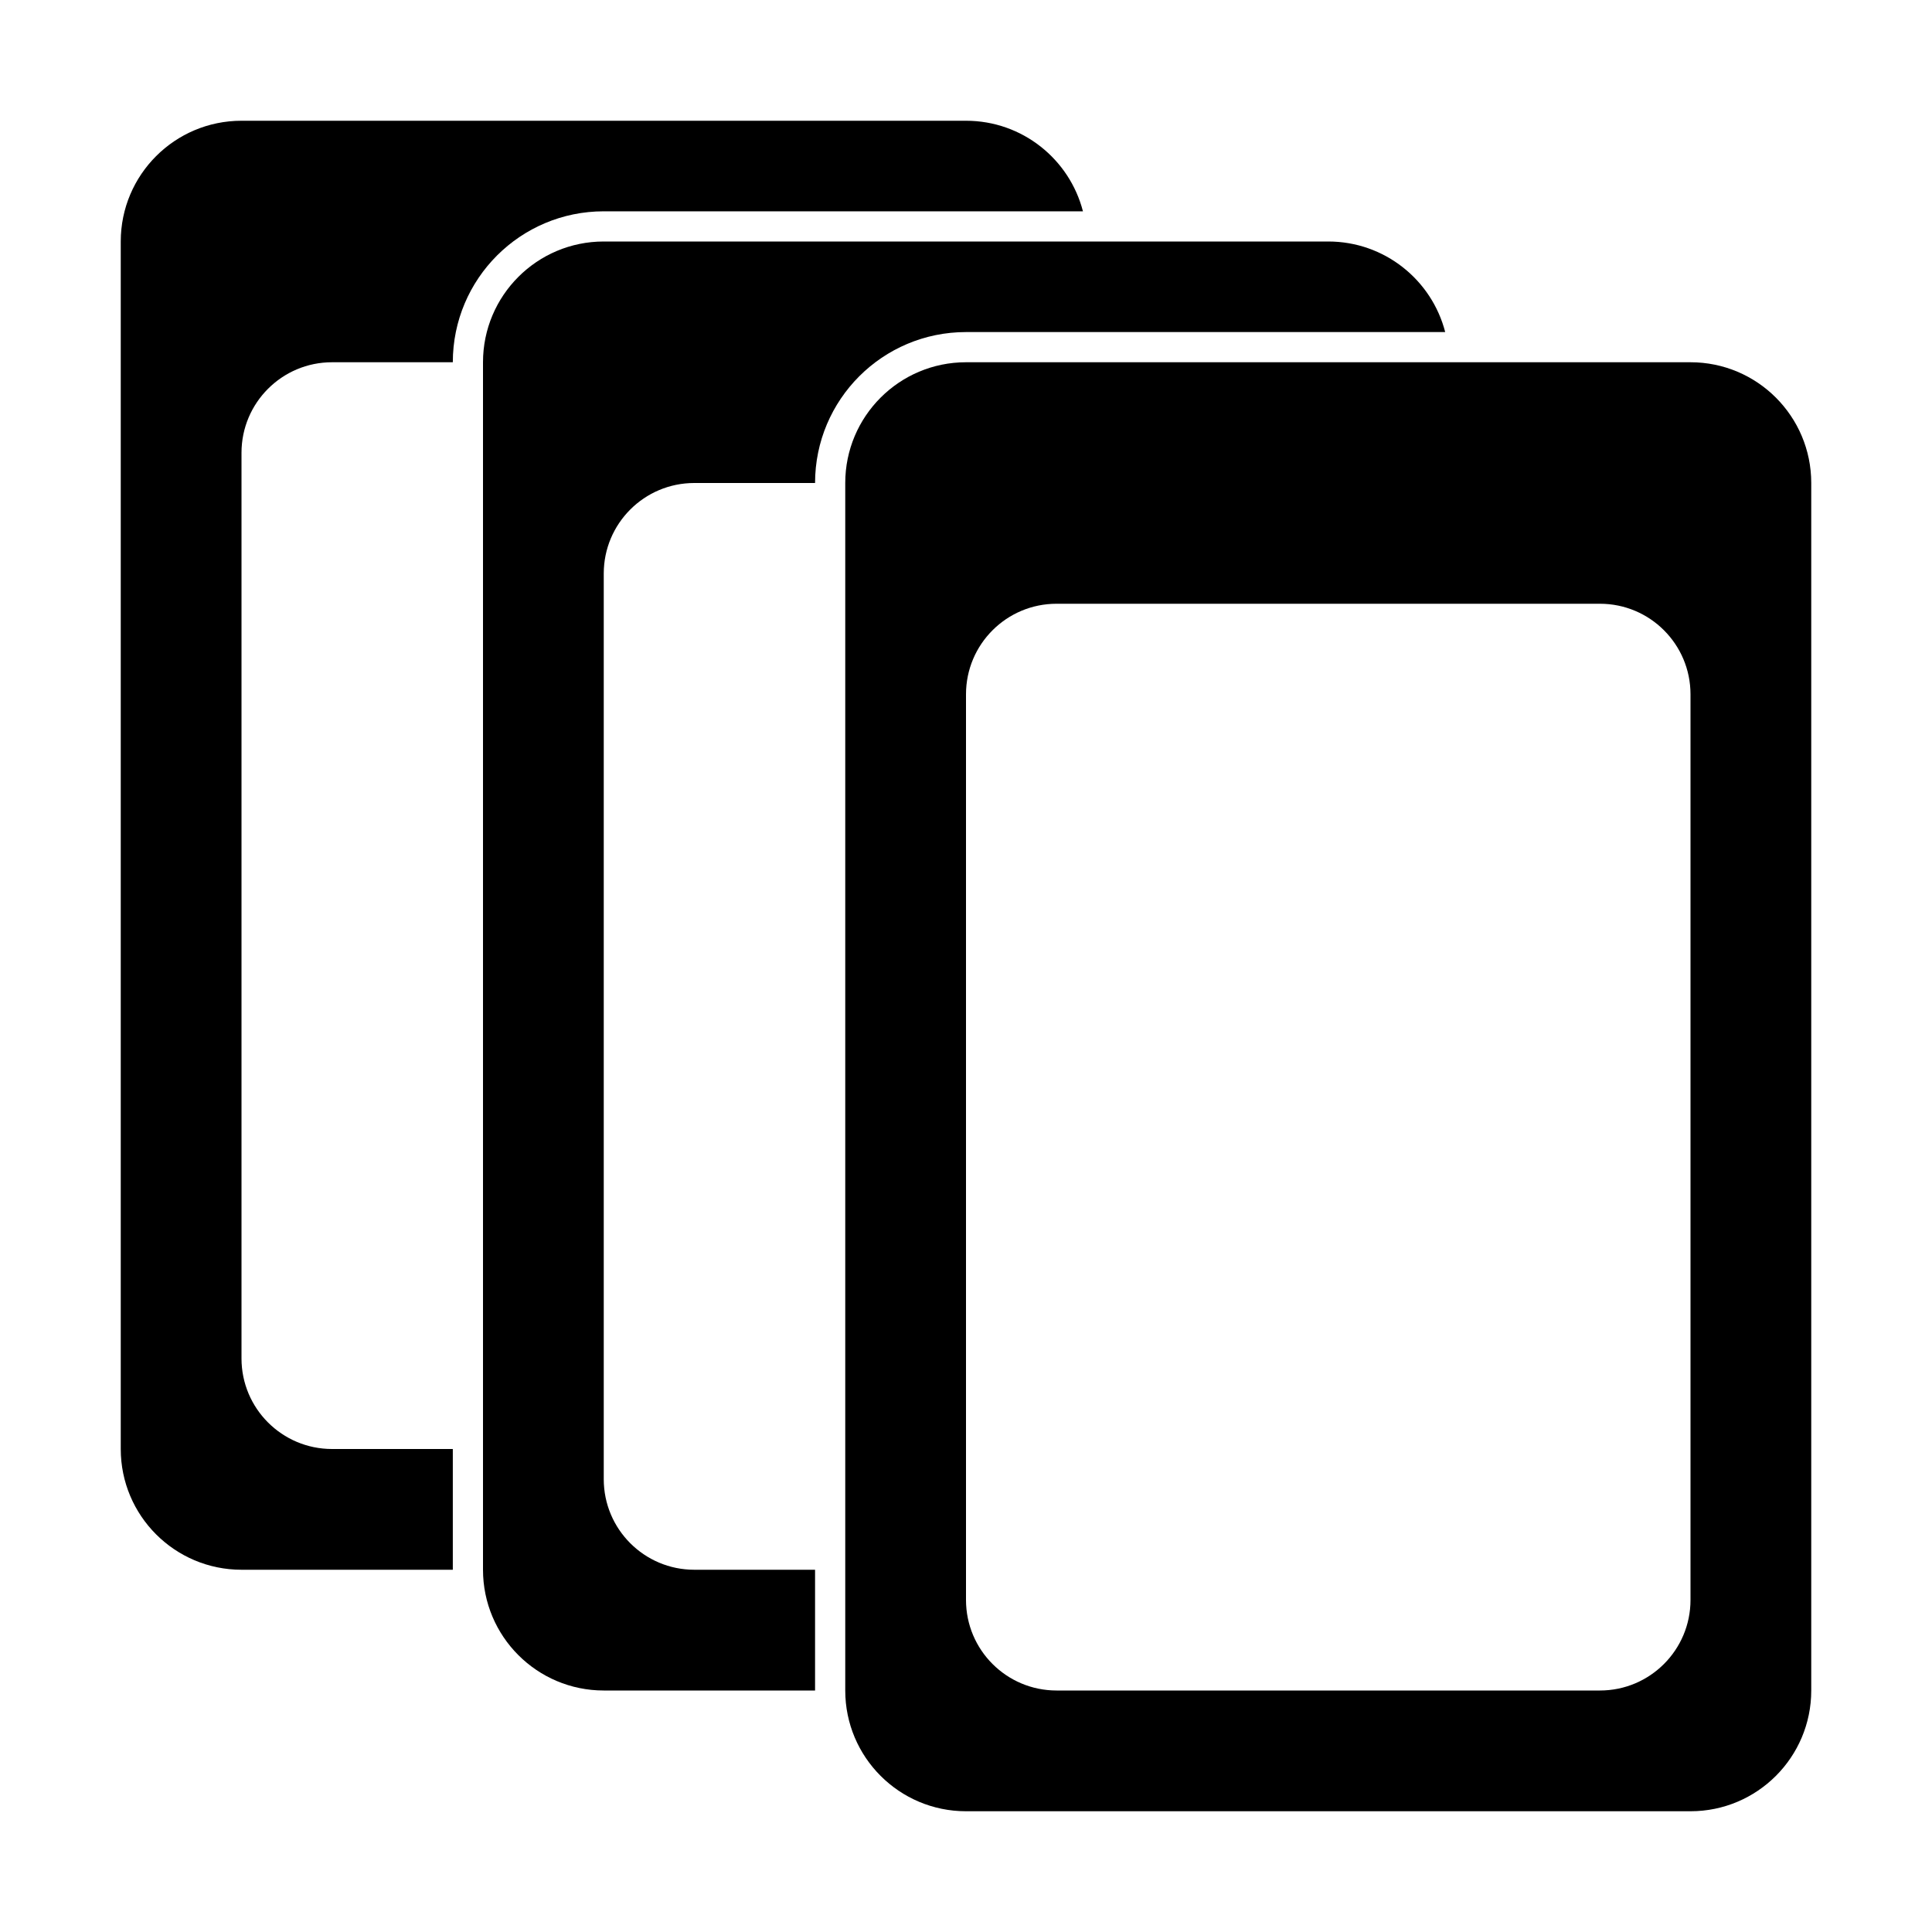<?xml version="1.0" encoding="UTF-8"?>
<svg width="64px" height="64px" viewBox="0 0 64 64" version="1.1" xmlns="http://www.w3.org/2000/svg" xmlns:xlink="http://www.w3.org/1999/xlink">
    <title>data_dives</title>
    <g id="data_dives" stroke="none" stroke-width="1" fill="none" fill-rule="evenodd">
        <path d="M32,4 C33.864,4 35.43,5.275 35.874,7 L20,7 C18.619,7 17.369,7.56 16.464,8.464 C15.56,9.369 15,10.619 15,12 L11,12 C9.343,12 8,13.343 8,15 L8,45 C8,46.657 9.343,48 11,48 L15,48 L15,52 L8,52 C5.791,52 4,50.209 4,48 L4,8 C4,5.791 5.791,4 8,4 L32,4 Z" id="Combined-Shape" fill="#000000"></path>
        <path d="M44,8 C45.864,8 47.43,9.275 47.874,11 L32,11 C30.619,11 29.369,11.56 28.464,12.464 C27.56,13.369 27,14.619 27,16 L23,16 C21.343,16 20,17.343 20,19 L20,49 C20,50.657 21.343,52 23,52 L27,52 L27,56 L20,56 C17.791,56 16,54.209 16,52 L16,12 C16,9.791 17.791,8 20,8 L44,8 Z" id="Combined-Shape-Copy" fill="#000000"></path>
        <path d="M56,12 C58.209,12 60,13.791 60,16 L60,56 C60,58.209 58.209,60 56,60 L32,60 C29.791,60 28,58.209 28,56 L28,16 C28,13.791 29.791,12 32,12 L56,12 Z M53,20 L35,20 C33.343,20 32,21.343 32,23 L32,53 C32,54.657 33.343,56 35,56 L53,56 C54.657,56 56,54.657 56,53 L56,23 C56,21.343 54.657,20 53,20 Z" id="Combined-Shape-Copy-2" fill="#000000"></path>
    </g>
</svg>